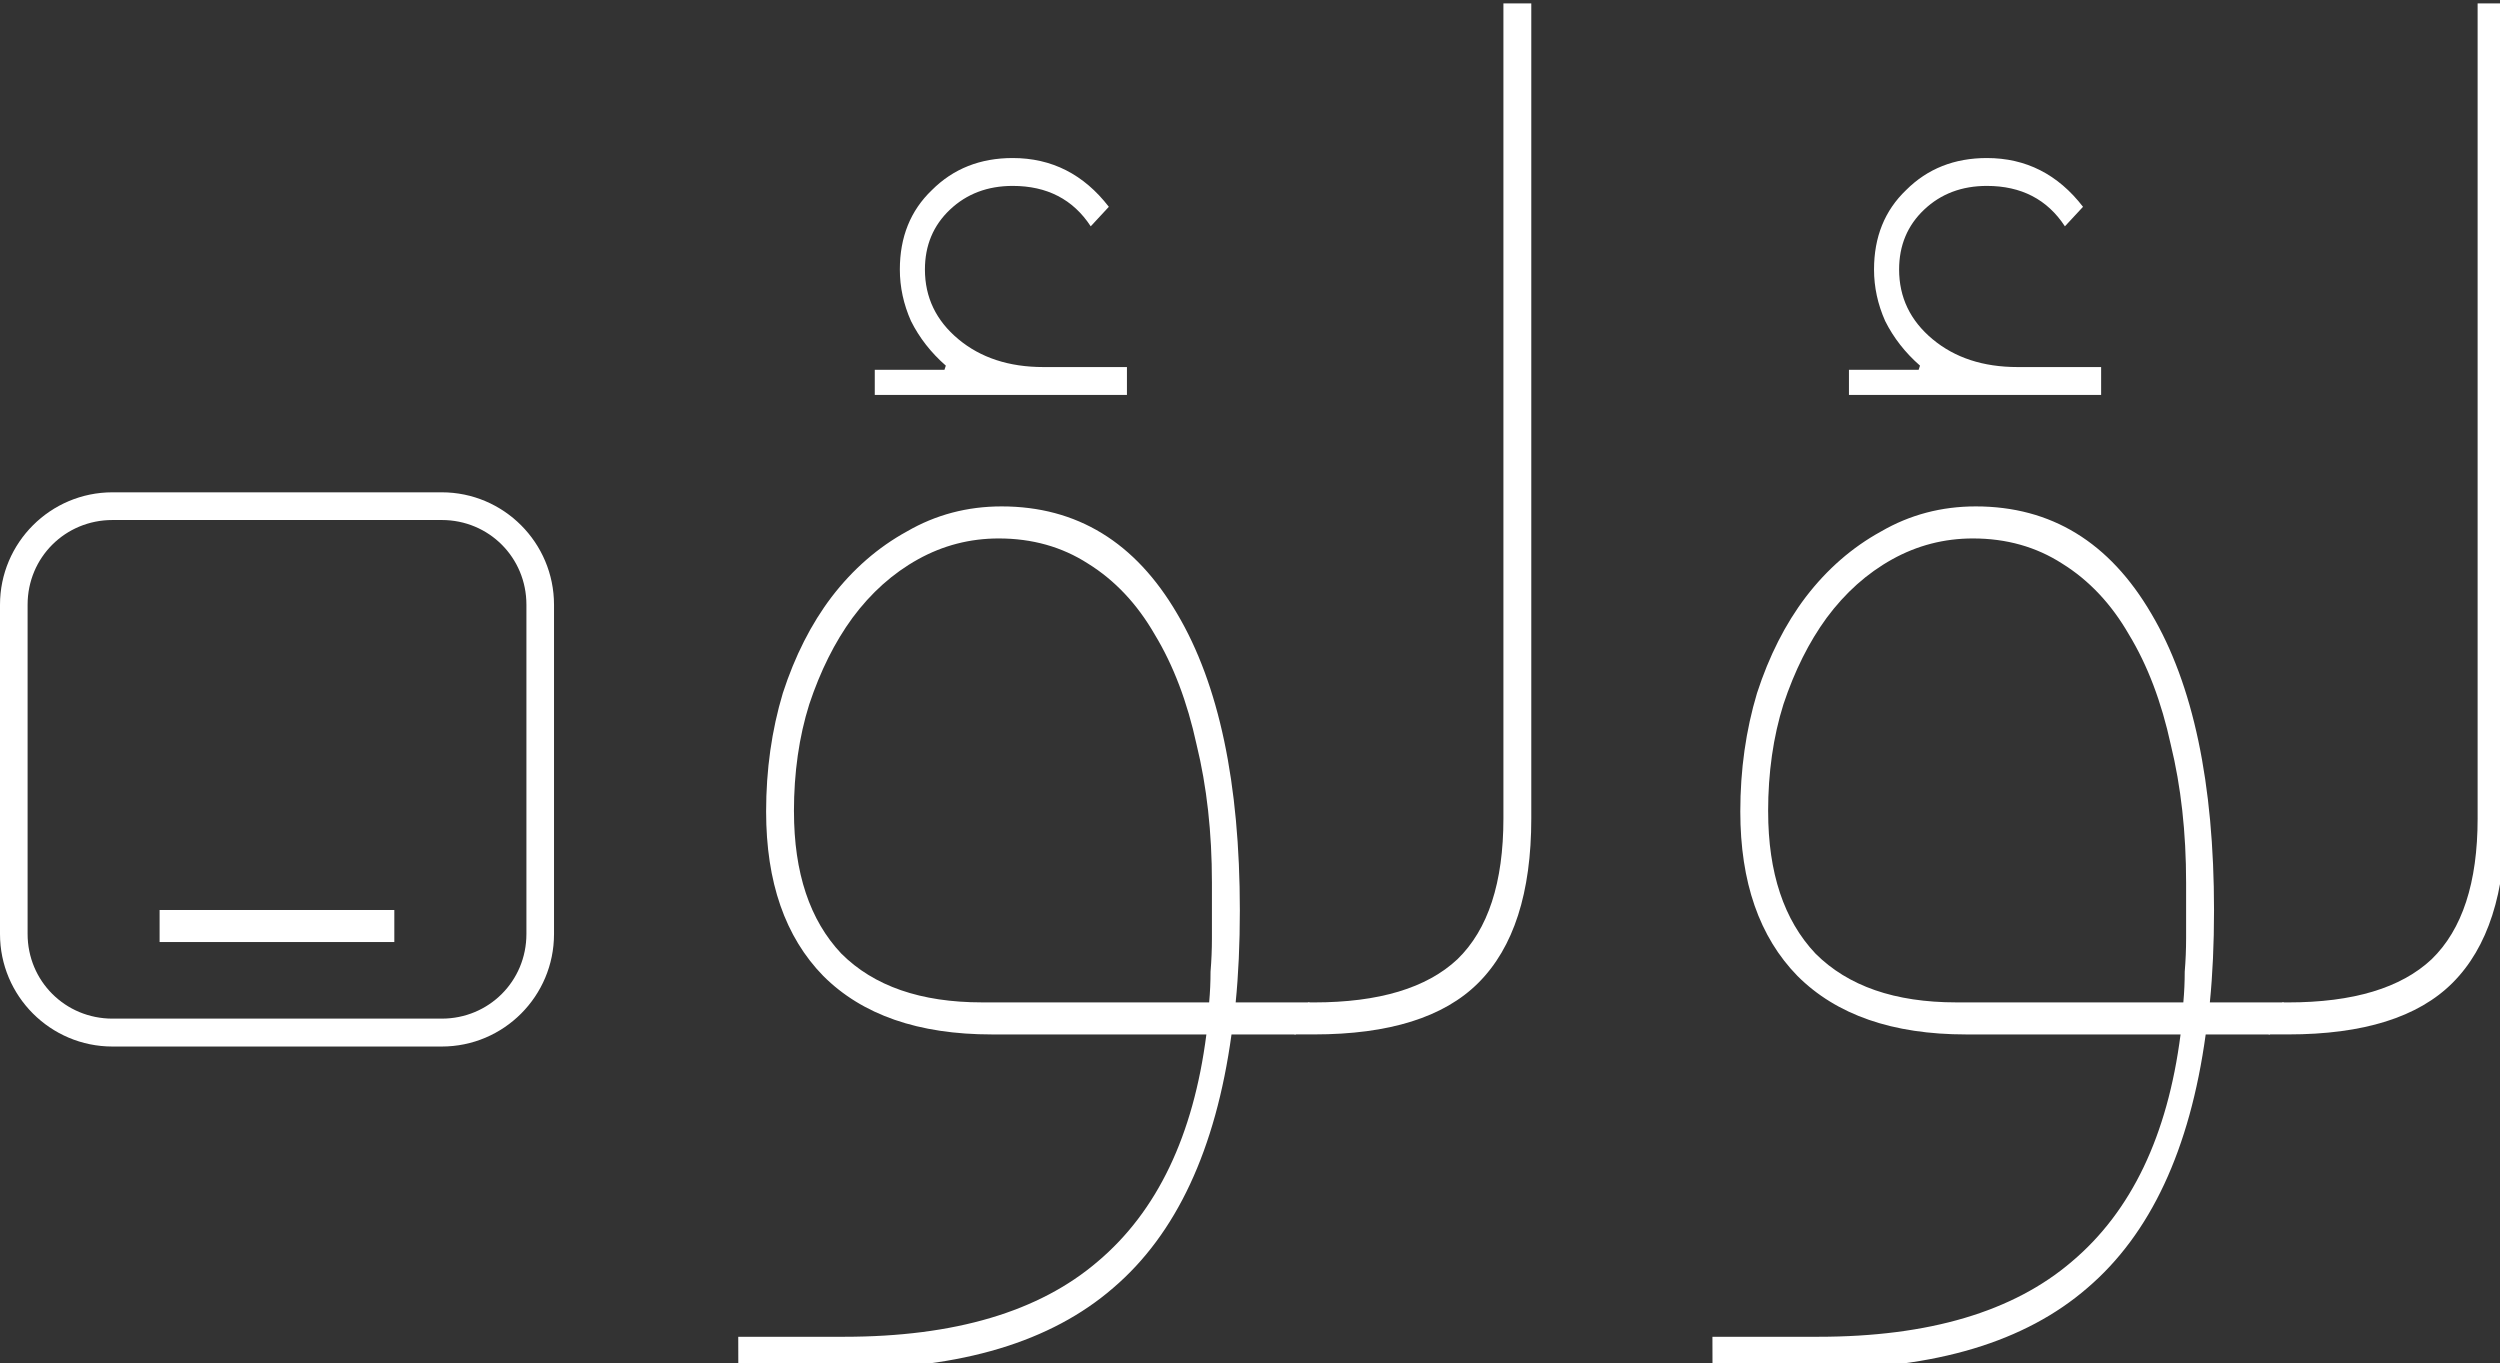 <?xml version="1.0" encoding="UTF-8" standalone="no"?>
<svg
   xmlns:dc="http://purl.org/dc/elements/1.1/"
   xmlns:cc="http://creativecommons.org/ns#"
   xmlns:rdf="http://www.w3.org/1999/02/22-rdf-syntax-ns#"
   xmlns:svg="http://www.w3.org/2000/svg"
   xmlns="http://www.w3.org/2000/svg"
   width="25.36mm"
   height="13.829mm"
   viewBox="0 0 25.36 13.829"
   version="1.1"
   id="svg8">
  <rect x="0" y="0" width="25.36" height="13.829" fill="#333333" stroke="none"/>
  <defs
     id="defs17" />
  <g
     style="fill:#ffffff"
     id="g50">
    <g
       aria-label="لؤلؤ"
       transform="matrix(0.265,0,0,0.265,-10.209,-21.742)"
       style="font-style:normal;font-variant:normal;font-weight:100;font-stretch:normal;font-size:53.333px;line-height:100%;font-family:'IBM Plex Arabic';-inkscape-font-specification:'IBM Plex Arabic, Thin';font-variant-ligatures:normal;font-variant-caps:normal;font-variant-numeric:normal;font-feature-settings:normal;text-align:start;letter-spacing:0px;word-spacing:0px;writing-mode:lr-tb;text-anchor:start;fill:#ffffff;fill-opacity:1;stroke:none;stroke-width:1px;stroke-linecap:butt;stroke-linejoin:miter;stroke-opacity:1"
       id="flowRoot10">
      <path
         d="m 125.367,120.95 0.533,-0.533 h 0.213 q 3.733,0 5.493,-1.653 1.76,-1.707 1.76,-5.387 V 82.176 h 1.067 V 113.376 q 0,4.267 -2.027,6.293 -1.973,1.973 -6.293,1.973 h -0.747 z"
         id="path852"
         style="fill:#ffffff" />
      <path
         d="m 104.075,133.216 h 4.053 q 6.347,0 9.707,-2.88 3.413,-2.88 4.16,-8.693 h -8.213 q -4.213,0 -6.453,-2.24 -2.187,-2.24 -2.187,-6.293 0,-2.4 0.64,-4.533 0.693,-2.133 1.867,-3.68 1.227,-1.6 2.88,-2.507 1.653,-0.96 3.627,-0.96 4.32,0 6.72,4.107 2.4,4.053 2.4,11.36 0,1.92 -0.16,3.52 h 2.827 v 0.693 l -0.533,0.533 h -2.453 q -0.907,6.613 -4.533,9.707 -3.573,3.093 -10.293,3.093 h -4.053 z m 2.133,-20.107 q 0,3.52 1.813,5.44 1.867,1.867 5.387,1.867 h 8.693 q 0.053,-0.587 0.053,-1.173 0.053,-0.64 0.053,-1.28 v -2.133 q 0,-2.88 -0.587,-5.28 -0.533,-2.453 -1.6,-4.213 -1.013,-1.76 -2.56,-2.72 -1.493,-0.96 -3.413,-0.96 -1.653,0 -3.093,0.8 -1.44,0.8 -2.507,2.24 -1.013,1.387 -1.653,3.307 -0.587,1.867 -0.587,4.107 z m 3.093,-16.907 h 2.667 l 0.053,-0.16 q -0.853,-0.747 -1.333,-1.707 -0.427,-0.96 -0.427,-1.973 0,-1.867 1.227,-3.04 1.227,-1.227 3.093,-1.227 2.24,0 3.68,1.867 l -0.693,0.747 q -1.013,-1.547 -2.987,-1.547 -1.44,0 -2.4,0.907 -0.96,0.907 -0.96,2.293 0,1.6 1.28,2.667 1.28,1.067 3.253,1.067 h 3.2 v 1.067 h -9.653 z"
         id="path854"
         style="fill:#ffffff" />
      <path
         d="m 88.075,120.95 0.533,-0.533 h 0.213 q 3.733,0 5.493,-1.653 1.76,-1.707 1.76,-5.387 V 82.176 h 1.067 V 113.376 q 0,4.267 -2.027,6.293 -1.973,1.973 -6.293,1.973 h -0.747 z"
         id="path856"
         style="fill:#ffffff" />
      <path
         d="m 66.784,133.216 h 4.053 q 6.347,0 9.707,-2.88 3.413,-2.88 4.16,-8.693 h -8.213 q -4.213,0 -6.453,-2.24 -2.187,-2.24 -2.187,-6.293 0,-2.4 0.64,-4.533 0.693,-2.133 1.867,-3.68 1.227,-1.6 2.88,-2.507 1.653,-0.96 3.627,-0.96 4.32,0 6.72,4.107 2.4,4.053 2.4,11.36 0,1.92 -0.16,3.52 h 2.827 v 0.693 l -0.533,0.533 h -2.453 q -0.907,6.613 -4.533,9.707 -3.573,3.093 -10.293,3.093 h -4.053 z m 2.133,-20.107 q 0,3.52 1.813,5.44 1.867,1.867 5.387,1.867 h 8.693 q 0.053,-0.587 0.053,-1.173 0.053,-0.64 0.053,-1.28 v -2.133 q 0,-2.88 -0.587,-5.28 -0.533,-2.453 -1.6,-4.213 -1.013,-1.76 -2.56,-2.72 -1.493,-0.96 -3.413,-0.96 -1.653,0 -3.093,0.8 -1.44,0.8 -2.507,2.24 -1.013,1.387 -1.653,3.307 -0.587,1.867 -0.587,4.107 z m 3.093,-16.907 h 2.667 l 0.053,-0.16 q -0.853,-0.747 -1.333,-1.707 -0.427,-0.96 -0.427,-1.973 0,-1.867 1.227,-3.04 1.227,-1.227 3.093,-1.227 2.24,0 3.68,1.867 l -0.693,0.747 q -1.013,-1.547 -2.987,-1.547 -1.44,0 -2.4,0.907 -0.96,0.907 -0.96,2.293 0,1.6 1.28,2.667 1.28,1.067 3.253,1.067 h 3.2 v 1.067 h -9.653 z"
         id="path858"
         style="fill:#ffffff" />
    </g>
    <g
       style="fill:#ffffff"
       id="g38">
      <g
         style="fill:#ffffff"
         transform="translate(-16.828,-21.742)"
         id="g850">
        <path
           style="color:#000000;font-style:normal;font-variant:normal;font-weight:normal;font-stretch:normal;font-size:medium;line-height:normal;font-family:sans-serif;font-variant-ligatures:normal;font-variant-position:normal;font-variant-caps:normal;font-variant-numeric:normal;font-variant-alternates:normal;font-feature-settings:normal;text-indent:0;text-align:start;text-decoration:none;text-decoration-line:none;text-decoration-style:solid;text-decoration-color:#000000;letter-spacing:normal;word-spacing:normal;text-transform:none;writing-mode:lr-tb;direction:ltr;text-orientation:mixed;dominant-baseline:auto;baseline-shift:baseline;text-anchor:start;white-space:normal;shape-padding:0;clip-rule:nonzero;display:inline;overflow:visible;visibility:visible;opacity:1;isolation:auto;mix-blend-mode:normal;color-interpolation:sRGB;color-interpolation-filters:linearRGB;solid-color:#000000;solid-opacity:1;vector-effect:none;fill:#ffffff;fill-opacity:1;fill-rule:nonzero;stroke:none;stroke-width:0.28;stroke-linecap:round;stroke-linejoin:round;stroke-miterlimit:4;stroke-dasharray:none;stroke-dashoffset:0;stroke-opacity:1;color-rendering:auto;image-rendering:auto;shape-rendering:auto;text-rendering:auto;enable-background:accumulate"
           d="m 17.969,26.736 c -0.629,0 -1.141,0.511 -1.141,1.141 v 3.34 c 0,0.629 0.511,1.141 1.141,1.141 h 3.34 c 0.629,0 1.139,-0.511 1.139,-1.141 v -3.34 c 0,-0.629 -0.51,-1.141 -1.139,-1.141 z m 0,0.281 h 3.34 c 0.479,0 0.859,0.381 0.859,0.859 v 3.34 c 0,0.479 -0.381,0.859 -0.859,0.859 H 17.969 c -0.479,0 -0.861,-0.381 -0.861,-0.859 v -3.34 c 0,-0.479 0.382,-0.859 0.861,-0.859 z"
           id="rect18" />
        <g
           aria-label="ة"
           transform="matrix(0.265,0,0,0.265,-0.332,-0.207)"
           style="font-style:normal;font-variant:normal;font-weight:100;font-stretch:normal;font-size:53.333px;line-height:100%;font-family:'IBM Plex Arabic';-inkscape-font-specification:'IBM Plex Arabic, Thin';font-variant-ligatures:normal;font-variant-caps:normal;font-variant-numeric:normal;font-feature-settings:normal;text-align:start;letter-spacing:0px;word-spacing:0px;writing-mode:lr-tb;text-anchor:start;fill:#ffffff;fill-opacity:1;stroke:none;stroke-width:1px;stroke-linecap:butt;stroke-linejoin:miter;stroke-opacity:1"
           id="flowRoot842" />
      </g>
      <rect
         y="9.231"
         x="1.619"
         height="0.325"
         width="2.381"
         id="rect825"
         style="opacity:1;fill:#ffffff;fill-opacity:1;stroke:none;stroke-width:0.28;stroke-linecap:round;stroke-linejoin:round;stroke-miterlimit:4;stroke-dasharray:none;stroke-dashoffset:0;stroke-opacity:1" />
    </g>
  </g>
</svg>

